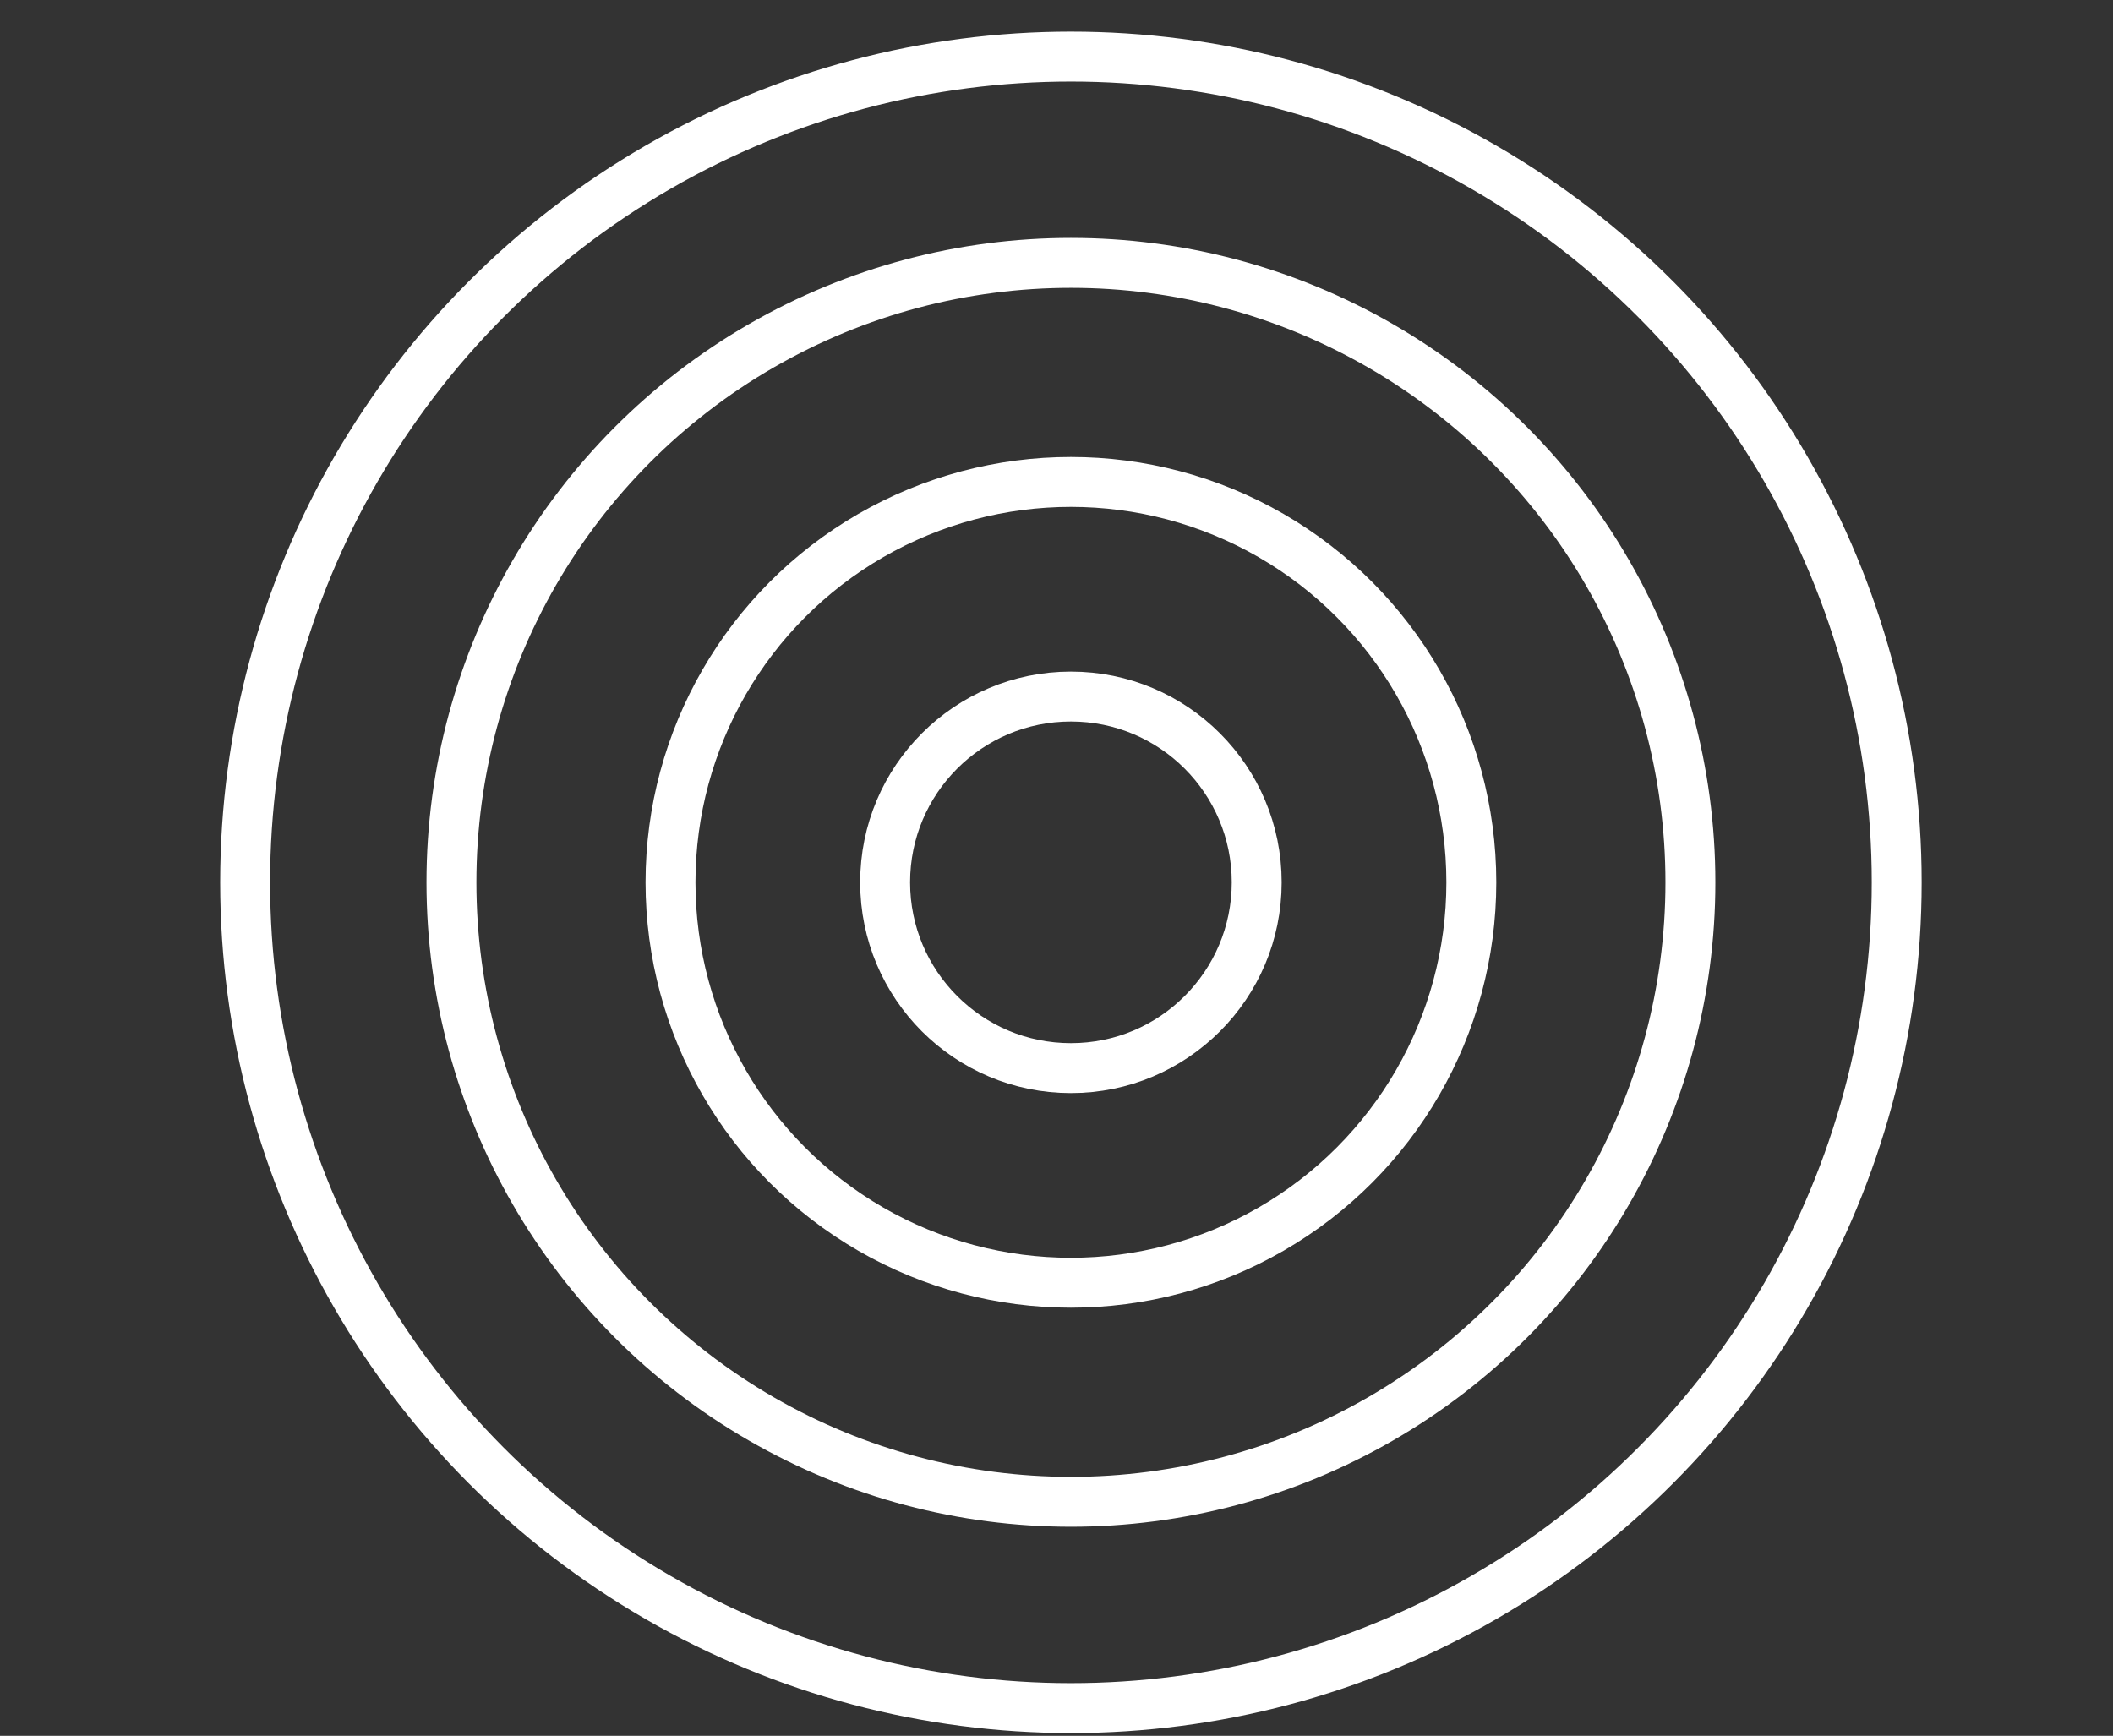 <?xml version="1.0" encoding="utf-8"?>
<!-- Generator: Adobe Illustrator 24.1.2, SVG Export Plug-In . SVG Version: 6.00 Build 0)  -->
<svg version="1.1" id="Livello_1" xmlns="http://www.w3.org/2000/svg" xmlns:xlink="http://www.w3.org/1999/xlink" x="0px" y="0px"
	 viewBox="0 0 381 313" style="enable-background:new 0 0 381 313;" xml:space="preserve">
<rect x="0" y="0" width="381" height="313" fill="#333333" stroke="none"/>
<style type="text/css">
	.st0{fill:none;stroke:#FFFFFF;stroke-width:9;stroke-miterlimit:10;}
</style>
<circle class="st0" cx="193.1" cy="159.1" r="33.5"/>
<circle class="st0" cx="193.1" cy="159.1" r="72.2"/>
<circle class="st0" cx="193.1" cy="159.1" r="111.7"/>
<circle class="st0" cx="193.1" cy="159.1" r="148.9"/>
</svg>
